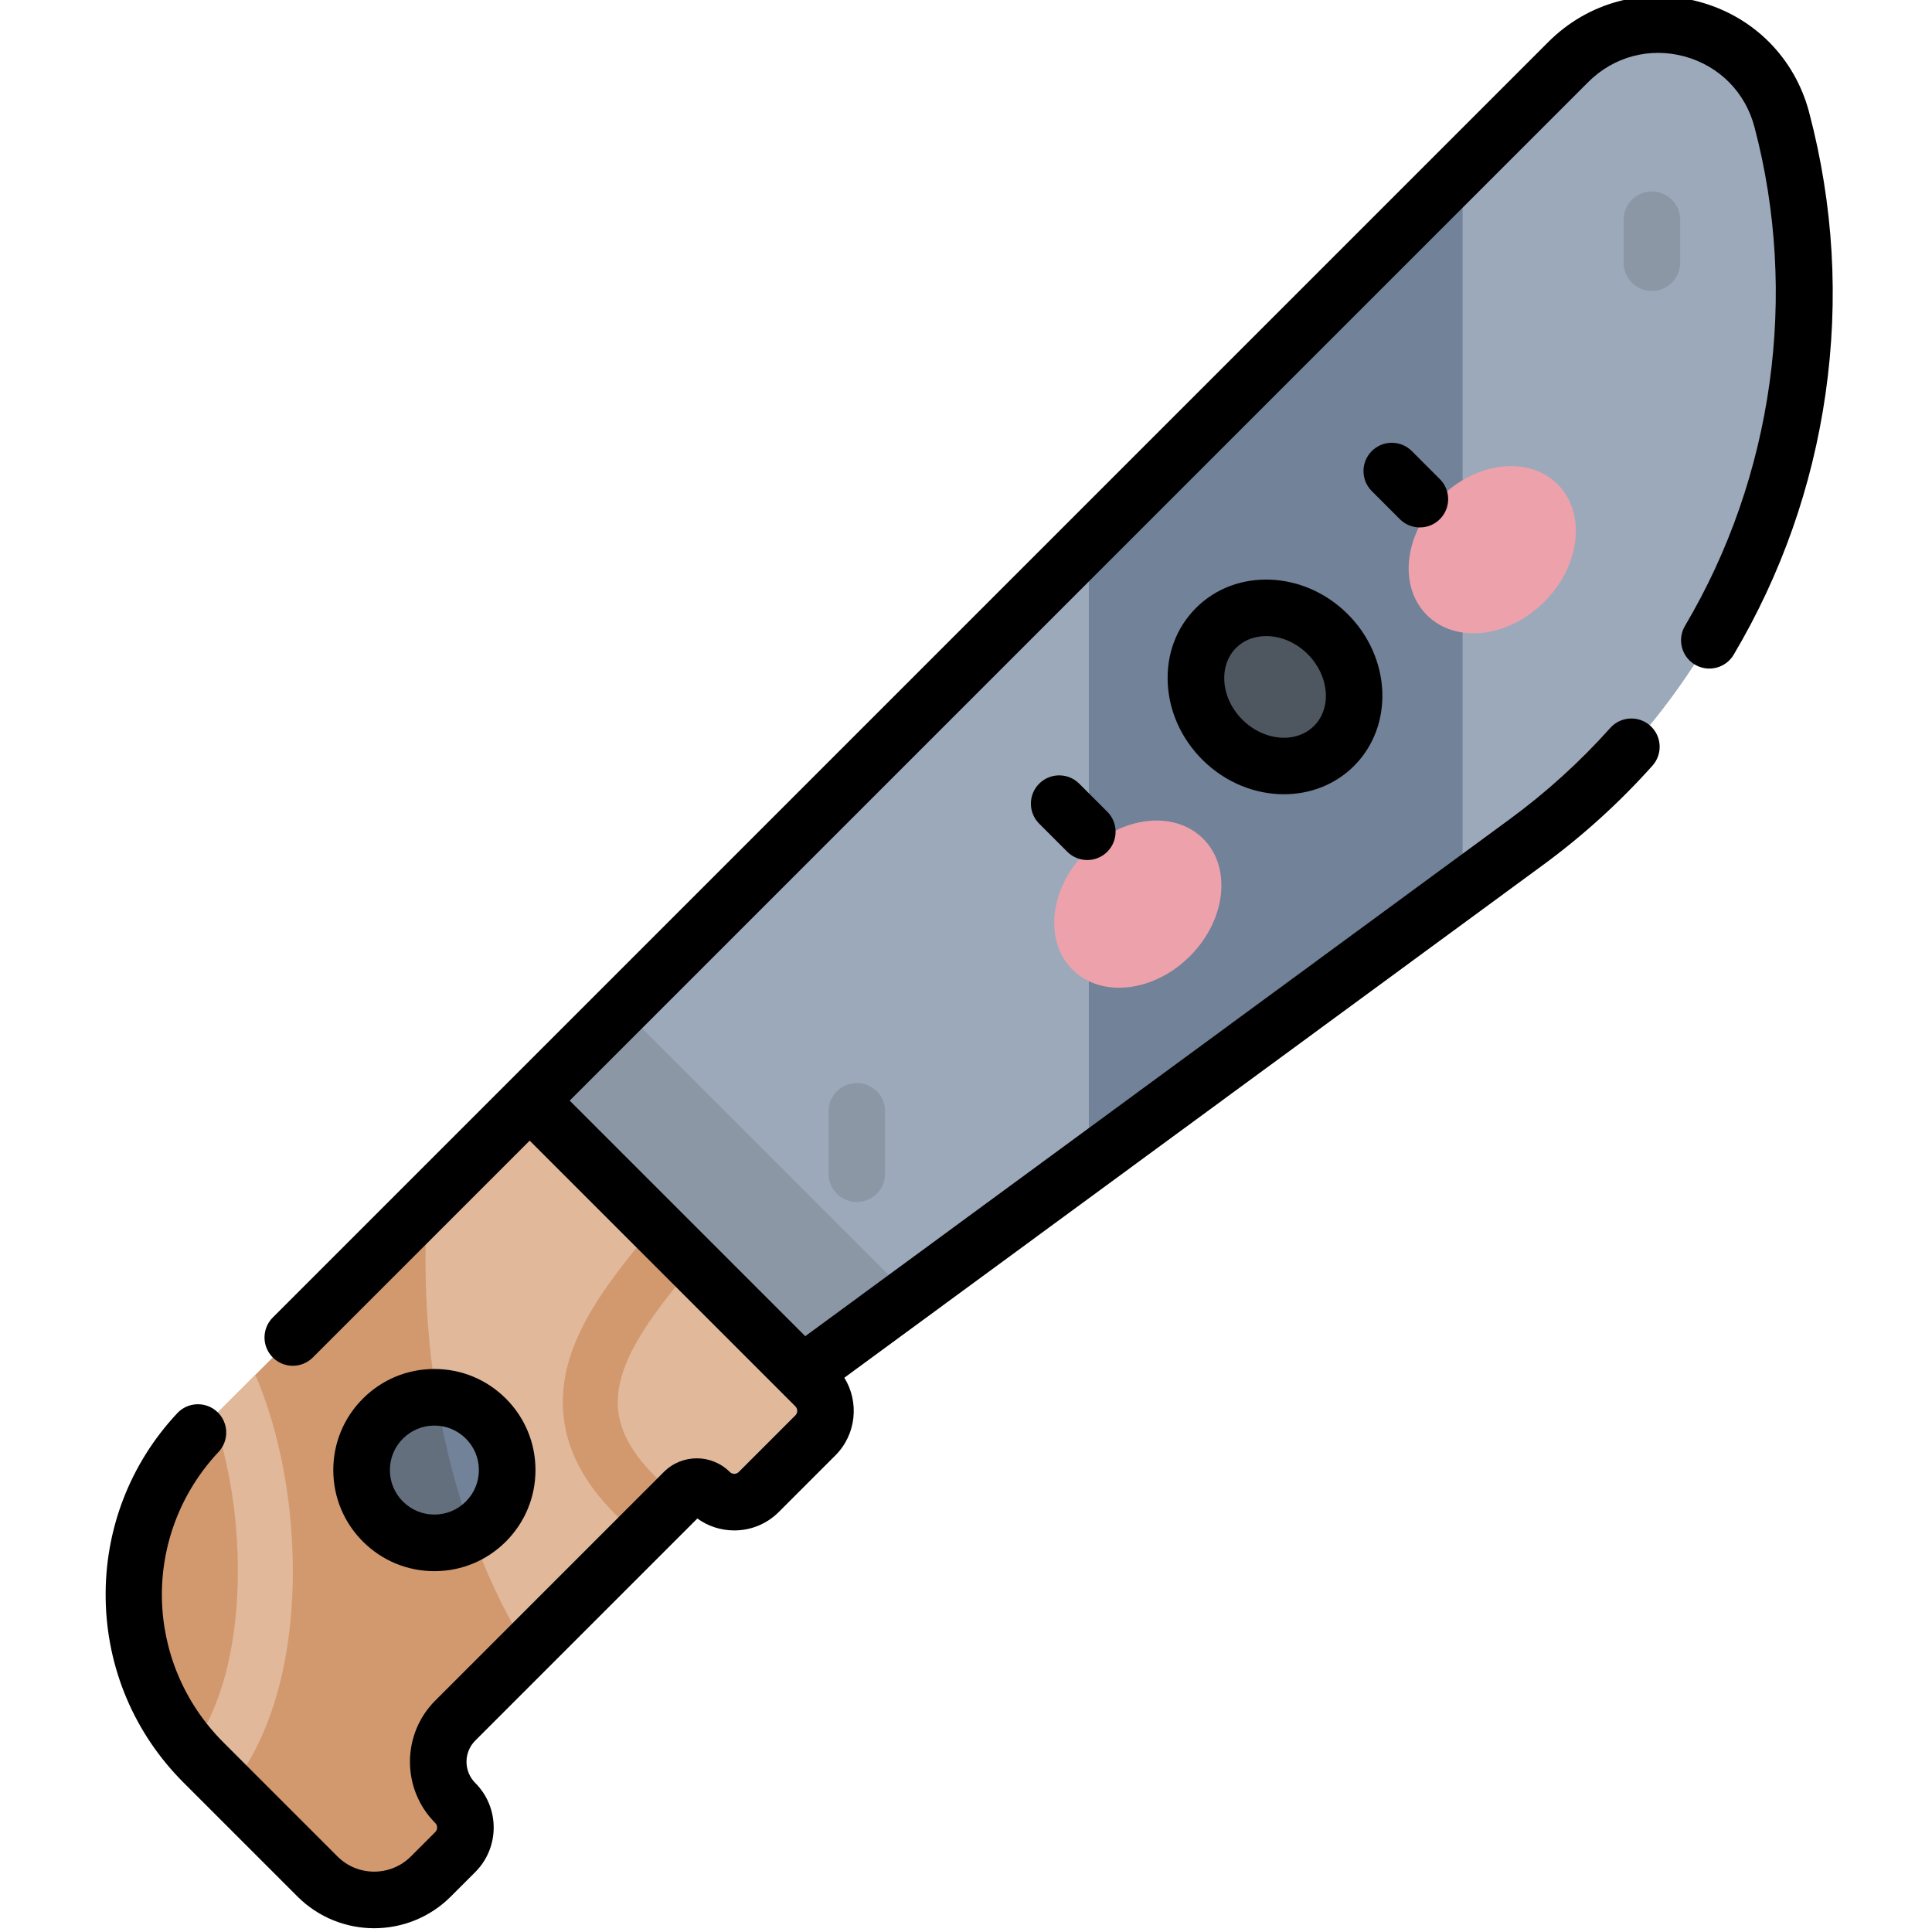 <svg height="511pt" viewBox="-27 1 511 511.999" width="511pt" xmlns="http://www.w3.org/2000/svg"><path d="m185.16 364.961 191.883-140.82c59.746-43.844 86.582-119.781 67.656-191.43-6.66-25.215-38.148-33.711-56.59-15.27l-275.234 275.234zm0 0" fill="#9ca9ba"/><path d="m213.383 344.25-76.043-76.043-24.465 24.469 72.285 72.285zm0 0" fill="#8b97a5"/><path d="m26.422 468.07 30.219 30.219c8.297 8.297 21.746 8.297 30.039 0l6.477-6.473c3.59-3.594 3.59-9.418 0-13.008-6.031-6.031-6.031-15.812 0-21.844l60.578-60.578c1.895-1.895 4.961-1.895 6.852 0 3.594 3.59 9.418 3.59 13.012 0l14.988-14.992c3.594-3.594 3.594-9.418 0-13.008l-75.711-75.715-86.453 86.449c-24.562 24.566-24.562 64.391 0 88.949zm0 0" fill="#e1b89a"/><path d="m56.641 498.289c8.297 8.297 21.746 8.297 30.039 0l6.477-6.473c3.59-3.594 3.59-9.418 0-13.008-6.031-6.031-6.031-15.812 0-21.844l19.027-19.031c-19.539-31.285-29.406-75.238-26.379-118.191l-59.383 59.383c-24.562 24.562-24.562 64.383 0 88.945zm0 0" fill="#d2996f"/><path d="m122.168 378.598c1.801 10.434 8.344 20.172 19.859 29.496l10.371-10.371c-9.316-7.27-14.656-14.508-15.883-21.605-2.203-12.754 8.227-26 19.82-39.98l-10.34-10.34c-13.547 16.309-27.215 33.203-23.828 52.801zm0 0" fill="#d2996f"/><path d="m35.207 407.953c1.633 23.797-2.906 44.434-12.047 56.57 1.039 1.211 2.113 2.402 3.262 3.547l6.977 6.977c12.273-14.961 18.297-39.469 16.336-68.09-.898-13.098-3.906-28.547-9.559-41.586l-11.176 11.176c3.195 9.035 5.418 19.879 6.207 31.406zm0 0" fill="#e1b89a"/><path d="m106.91 390.582c0 10.656-8.641 19.293-19.293 19.293-10.656 0-19.293-8.637-19.293-19.293 0-10.652 8.637-19.293 19.293-19.293 10.652 0 19.293 8.641 19.293 19.293zm0 0" fill="#718299"/><path d="m97.461 407.152c-4.066-11.293-7.176-23.355-9.234-35.832-5.137-.164-10.328 1.699-14.25 5.621-7.535 7.535-7.535 19.75 0 27.281 6.371 6.371 16.078 7.336 23.484 2.93zm0 0" fill="#646f7e"/><path d="m261.059 309.262 99.039-72.684v-191.129l-99.039 99.039zm0 0" fill="#718299"/><path d="m291.363 223.277c-7.625-7.621-21.562-6.043-31.133 3.527-9.57 9.574-11.148 23.508-3.527 31.133 7.621 7.621 21.559 6.039 31.129-3.531 9.57-9.57 11.152-23.508 3.531-31.129zm0 0" fill="#eda1ab"/><path d="m385.293 129.348c-7.621-7.621-21.559-6.039-31.129 3.531-9.57 9.57-11.148 23.508-3.527 31.129 7.621 7.621 21.559 6.043 31.129-3.527 9.57-9.574 11.152-23.508 3.527-31.133zm0 0" fill="#eda1ab"/><path d="m324.363 169.062c-8.633-8.633-21.887-9.379-29.605-1.664-7.715 7.719-6.973 20.973 1.664 29.609 8.633 8.633 21.891 9.379 29.605 1.66 7.715-7.715 6.973-20.969-1.664-29.605zm0 0" fill="#4e5660"/><path d="m199.562 319.539c-4.145 0-7.5-3.359-7.5-7.5v-16.516c0-4.141 3.355-7.5 7.5-7.5 4.141 0 7.5 3.359 7.5 7.5v16.516c0 4.141-3.359 7.5-7.5 7.5zm0 0" fill="#8b97a5"/><path d="m410.27 78.102c-4.145 0-7.5-3.355-7.5-7.5v-11.363c0-4.145 3.355-7.5 7.5-7.5 4.141 0 7.5 3.355 7.5 7.5v11.363c0 4.145-3.359 7.5-7.5 7.5zm0 0" fill="#8b97a5"/><path d="m451.949 30.797c-3.82-14.469-14.727-25.434-29.172-29.332-14.449-3.898-29.391.094-39.973 10.672l-338.008 338.008c-2.93 2.93-2.93 7.676 0 10.605s7.68 2.93 10.605 0l57.473-57.469 70.406 70.41c.664.66.664 1.738 0 2.398l-14.988 14.992c-.41.41-.879.496-1.199.496s-.789-.086-1.203-.5c-4.812-4.809-12.645-4.809-17.457.004l-60.582 60.582c-8.945 8.945-8.945 23.504 0 32.449.66.66.66 1.738 0 2.398l-6.477 6.477c-5.355 5.355-14.074 5.355-19.43 0l-30.219-30.219c-21.254-21.254-21.824-55.078-1.297-77.004 2.832-3.023 2.676-7.77-.348-10.602-3.023-2.832-7.77-2.676-10.602.348-12.52 13.375-19.258 30.84-18.973 49.184.285 18.387 7.605 35.676 20.609 48.68l30.219 30.219c5.605 5.602 12.961 8.406 20.324 8.406 7.359 0 14.719-2.805 20.32-8.406l6.477-6.477c6.508-6.508 6.508-17.102 0-23.613-3.098-3.098-3.098-8.137 0-11.234l58.852-58.852c2.828 2.055 6.219 3.16 9.781 3.16 4.457 0 8.652-1.734 11.809-4.891l14.988-14.988c5.578-5.582 6.363-14.152 2.379-20.586l185.215-135.926c10.531-7.727 20.27-16.57 28.945-26.281 2.762-3.09 2.492-7.828-.594-10.59-3.09-2.762-7.832-2.492-10.59.598-7.984 8.934-16.945 17.066-26.641 24.18l-186.691 137.012-62.43-62.43 269.93-269.934c6.742-6.738 16.258-9.277 25.457-6.797 9.199 2.484 16.148 9.465 18.582 18.68 11.742 44.457 5.035 92.652-18.402 132.234-2.109 3.562-.934 8.164 2.633 10.273 3.566 2.113 8.164.934 10.273-2.629 12.637-21.34 20.824-44.605 24.34-69.152 3.582-25.004 2.121-50.09-4.344-74.555zm-103.172 109.98c1.918 0 3.84-.73 5.305-2.195 2.926-2.93 2.926-7.68 0-10.605l-7.441-7.441c-2.93-2.926-7.676-2.926-10.605 0-2.93 2.93-2.93 7.68 0 10.609l7.438 7.438c1.465 1.461 3.383 2.195 5.305 2.195zm-59.316 21.324c-5.262 5.262-7.922 12.43-7.484 20.18.418 7.438 3.664 14.551 9.145 20.031 6.086 6.086 13.977 9.172 21.637 9.172 6.867 0 13.551-2.484 18.578-7.512 10.629-10.625 9.883-28.668-1.664-40.211s-29.582-12.289-40.211-1.66zm31.27 31.27c-4.781 4.777-13.305 4.035-19-1.664-2.871-2.871-4.57-6.516-4.777-10.266-.195-3.43.914-6.531 3.113-8.734 2.039-2.039 4.848-3.137 7.973-3.137.254 0 .508.008.762.02 3.75.211 7.398 1.91 10.266 4.777 5.695 5.699 6.441 14.223 1.664 19.004zm-233.113 224.004c7.156 0 13.883-2.789 18.945-7.848 5.059-5.062 7.844-11.789 7.844-18.945s-2.785-13.883-7.848-18.945c-5.059-5.059-11.785-7.844-18.941-7.844s-13.883 2.785-18.945 7.844c-5.059 5.062-7.848 11.789-7.848 18.945s2.789 13.883 7.848 18.945c5.062 5.059 11.789 7.848 18.945 7.848zm-8.336-35.129c2.227-2.227 5.188-3.457 8.336-3.457 3.148 0 6.109 1.23 8.34 3.457 2.227 2.227 3.453 5.188 3.453 8.336 0 3.148-1.23 6.109-3.453 8.336-2.23 2.23-5.191 3.457-8.34 3.457-3.148 0-6.109-1.227-8.336-3.457-2.23-2.227-3.457-5.188-3.457-8.336 0-3.148 1.227-6.109 3.457-8.336zm168.613-173.57c-2.93 2.926-2.93 7.676 0 10.605l7.438 7.438c1.465 1.465 3.387 2.199 5.305 2.199s3.84-.734 5.305-2.199c2.93-2.93 2.93-7.676 0-10.605l-7.438-7.438c-2.93-2.93-7.68-2.93-10.609 0zm0 0"/></svg>